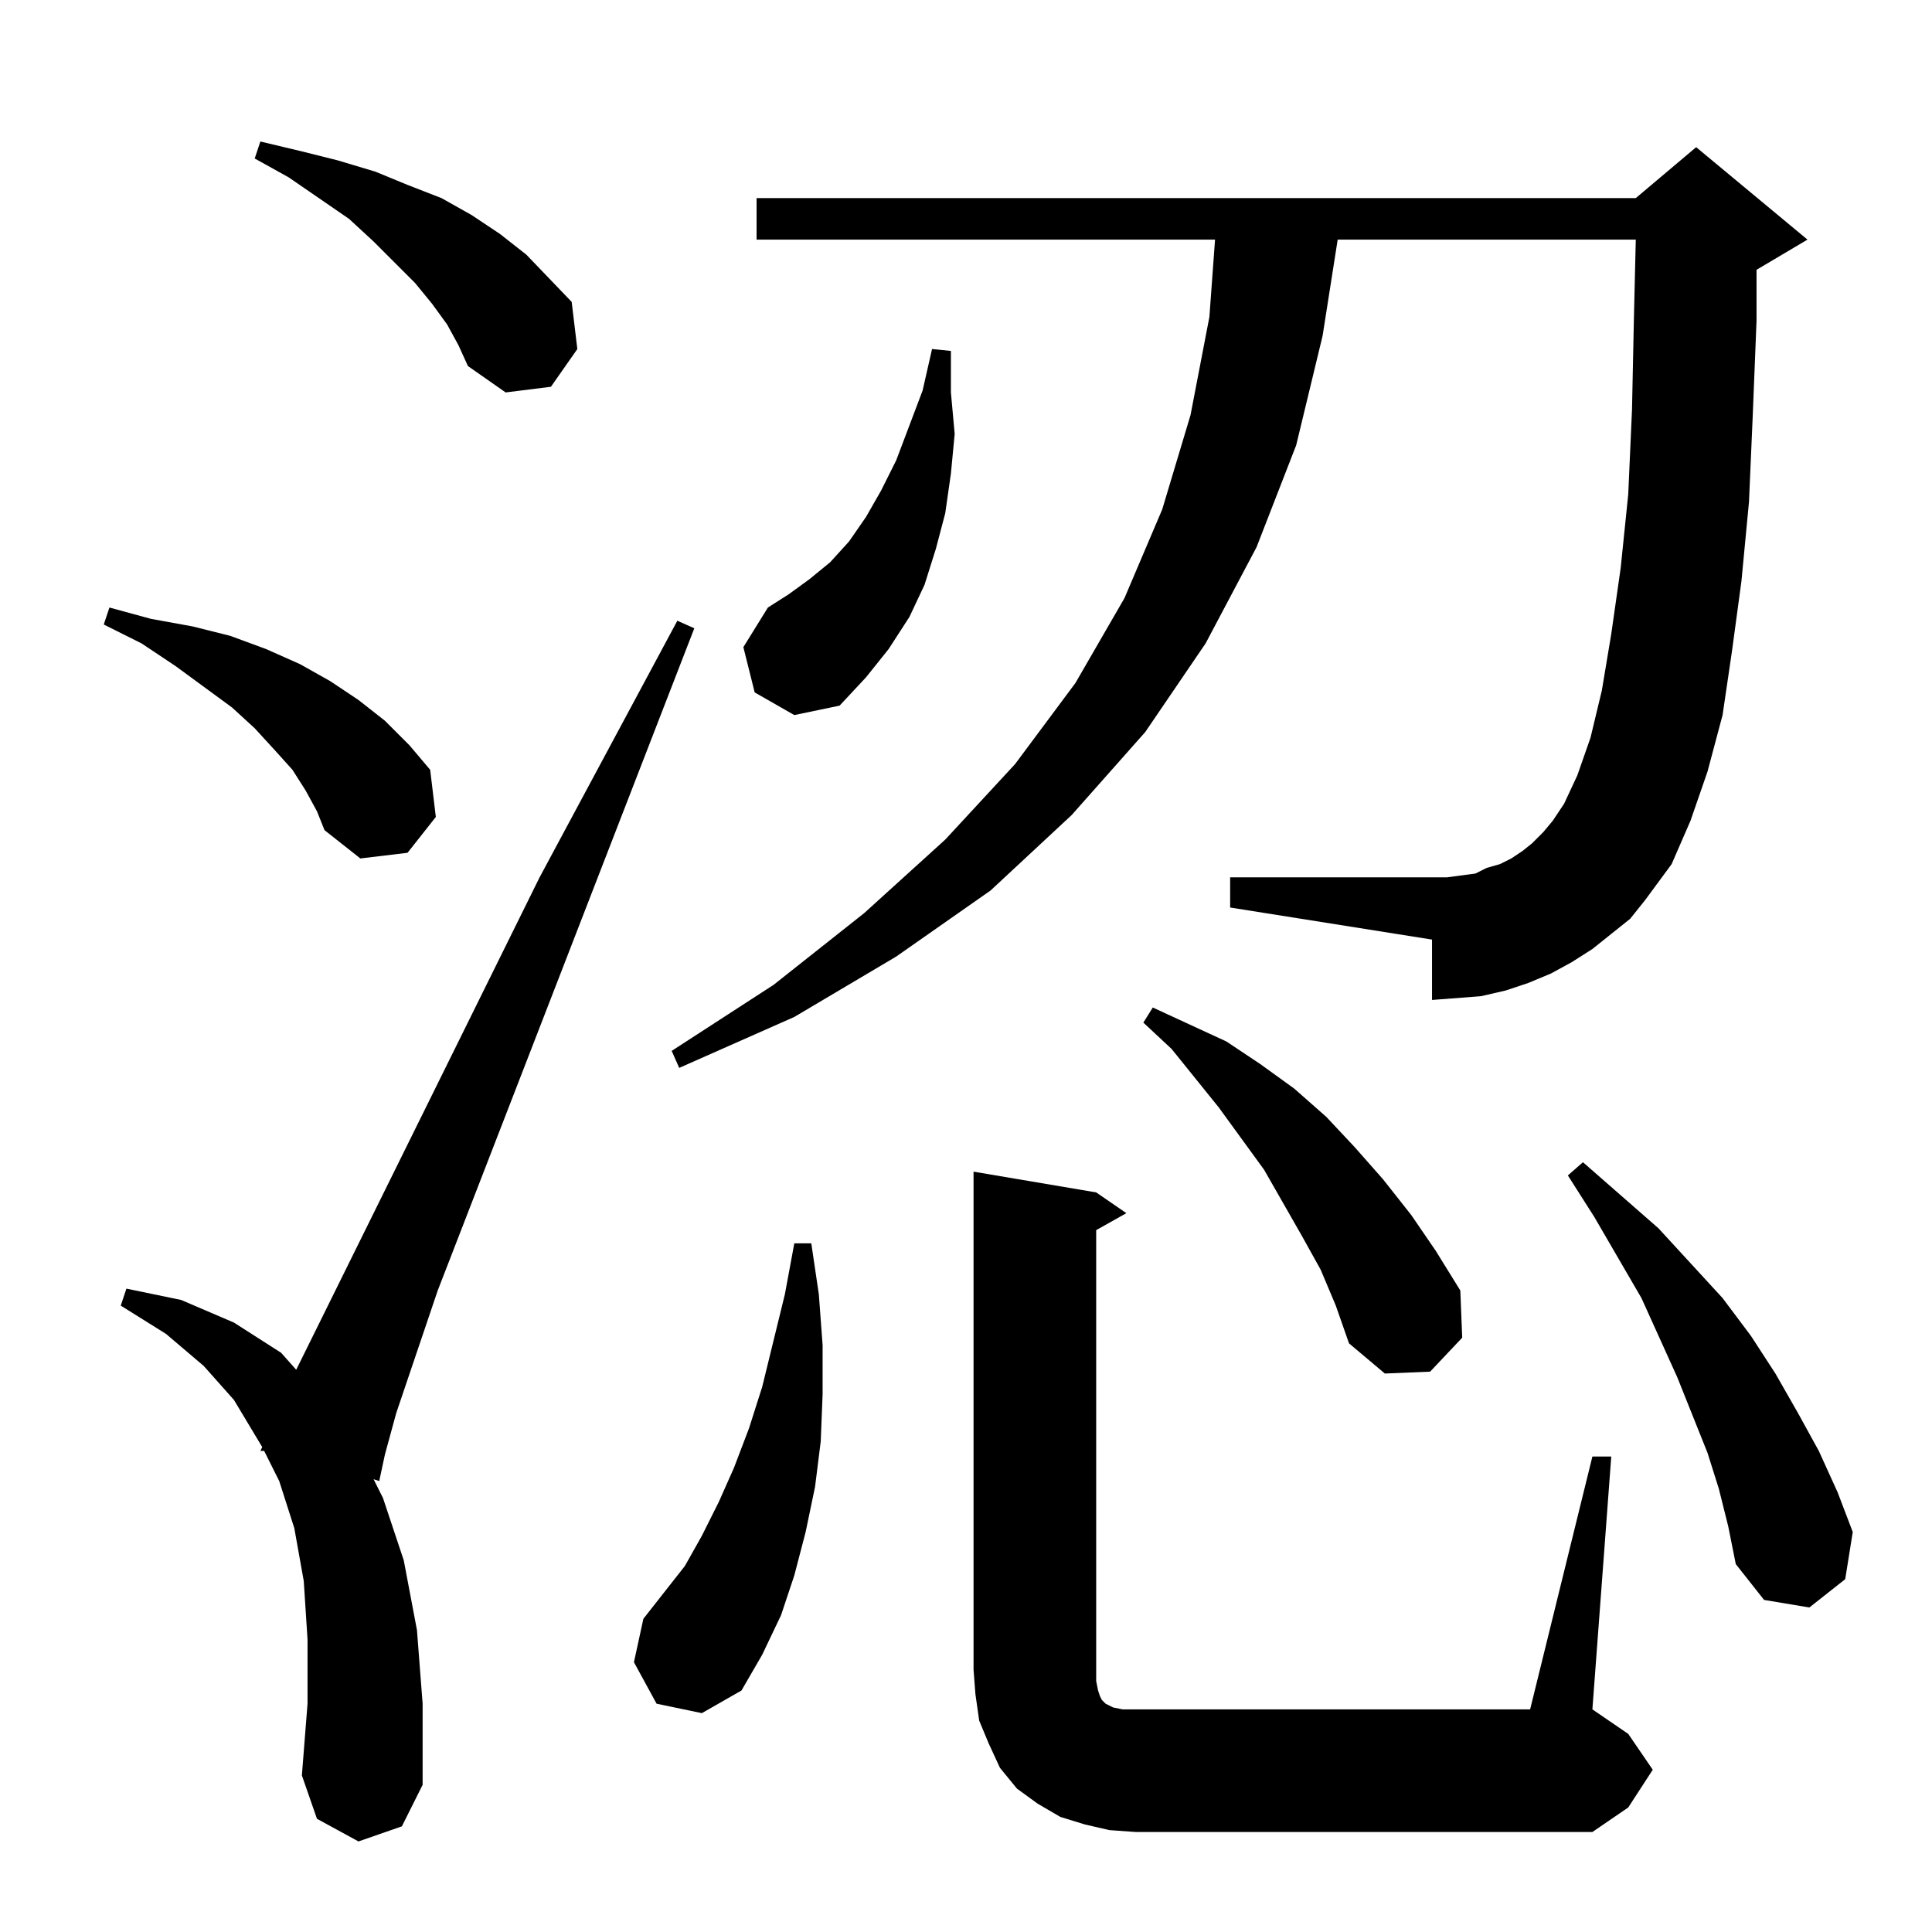<?xml version="1.0" standalone="no"?>
<!DOCTYPE svg PUBLIC "-//W3C//DTD SVG 1.1//EN" "http://www.w3.org/Graphics/SVG/1.1/DTD/svg11.dtd" >
<svg xmlns="http://www.w3.org/2000/svg" xmlns:xlink="http://www.w3.org/1999/xlink" version="1.1" viewBox="0 -144 1024 1024">
  <g transform="matrix(1 0 0 -1 0 880)">
   <path fill="currentColor"
d="M844 252h10l-10 -134l19 -13l13 -19l-13 -20l-19 -13h-242l-14 1l-13 3l-13 4l-12 7l-11 8l-9 11l-6 13l-5 12l-2 14l-1 13v264l65 -11l16 -11l-16 -9v-239l1 -5l1 -3l1 -2l1 -1l1 -1l4 -2l5 -1h7h209zM190 48l-22 12l-8 23l3 38v34l-2 31l-5 28l-8 25l-8 16h-2l1 2
l-15 25l-16 18l-20 17l-24 15l3 9l29 -6l28 -12l25 -16l8 -9l129 261l73 136l9 -4l-136 -351l-22 -65l-6 -22l-3 -14l-3 1l5 -10l11 -33l7 -37l3 -39v-43l-11 -22zM348 121l-12 22l5 23l11 14l11 14l9 16l9 18l8 18l8 21l7 22l12 49l5 27h9l4 -27l2 -27v-26l-1 -25l-3 -24
l-5 -24l-6 -23l-7 -21l-10 -21l-11 -19l-21 -12zM911 235l-6 19l-16 40l-19 42l-25 43l-14 22l8 7l40 -35l34 -37l15 -20l13 -20l12 -21l11 -20l10 -22l8 -21l-4 -25l-19 -15l-24 4l-15 19l-4 20zM700 351l-10 18l-20 35l-24 33l-25 31l-15 14l5 8l39 -18l18 -12l18 -13
l17 -15l15 -16l15 -17l15 -19l13 -19l13 -21l1 -25l-17 -18l-24 -1l-19 16l-7 20zM854 529l-10 -8l-11 -7l-11 -6l-12 -5l-12 -4l-13 -3l-13 -1l-13 -1v32l-107 17v16h107h8l15 2l6 3l7 2l6 3l6 4l5 4l6 6l5 6l6 9l7 15l7 20l6 25l5 30l5 35l4 39l2 45l1 48l1 42h-158
l-8 -51l-14 -58l-21 -54l-27 -51l-32 -47l-39 -44l-43 -40l-50 -35l-54 -32l-61 -27l-4 9l54 35l48 38l43 39l37 40l32 43l26 45l20 47l15 50l10 52l3 41h-243v22h466l32 27l59 -49l-27 -16v-27l-2 -50l-2 -46l-4 -42l-5 -37l-5 -34l-8 -30l-9 -26l-10 -23l-14 -19l-8 -10z
M162 605l-7 11l-9 10l-11 12l-12 11l-30 22l-18 12l-20 10l3 9l22 -6l22 -4l20 -5l19 -7l18 -8l16 -9l15 -10l14 -11l13 -13l11 -13l3 -25l-15 -19l-25 -3l-19 15l-4 10zM400 657l-6 24l13 21l11 7l11 8l11 9l10 11l9 13l8 14l8 16l14 37l5 22l10 -1v-22l2 -22l-2 -21
l-3 -21l-5 -19l-6 -19l-8 -17l-11 -17l-12 -15l-14 -15l-24 -5zM237 852l-8 11l-9 11l-22 22l-13 12l-32 22l-18 10l3 9l21 -5l20 -5l20 -6l17 -7l18 -7l16 -9l15 -10l14 -11l24 -25l3 -25l-14 -20l-24 -3l-20 14l-5 11z" />
  </g>

</svg>
